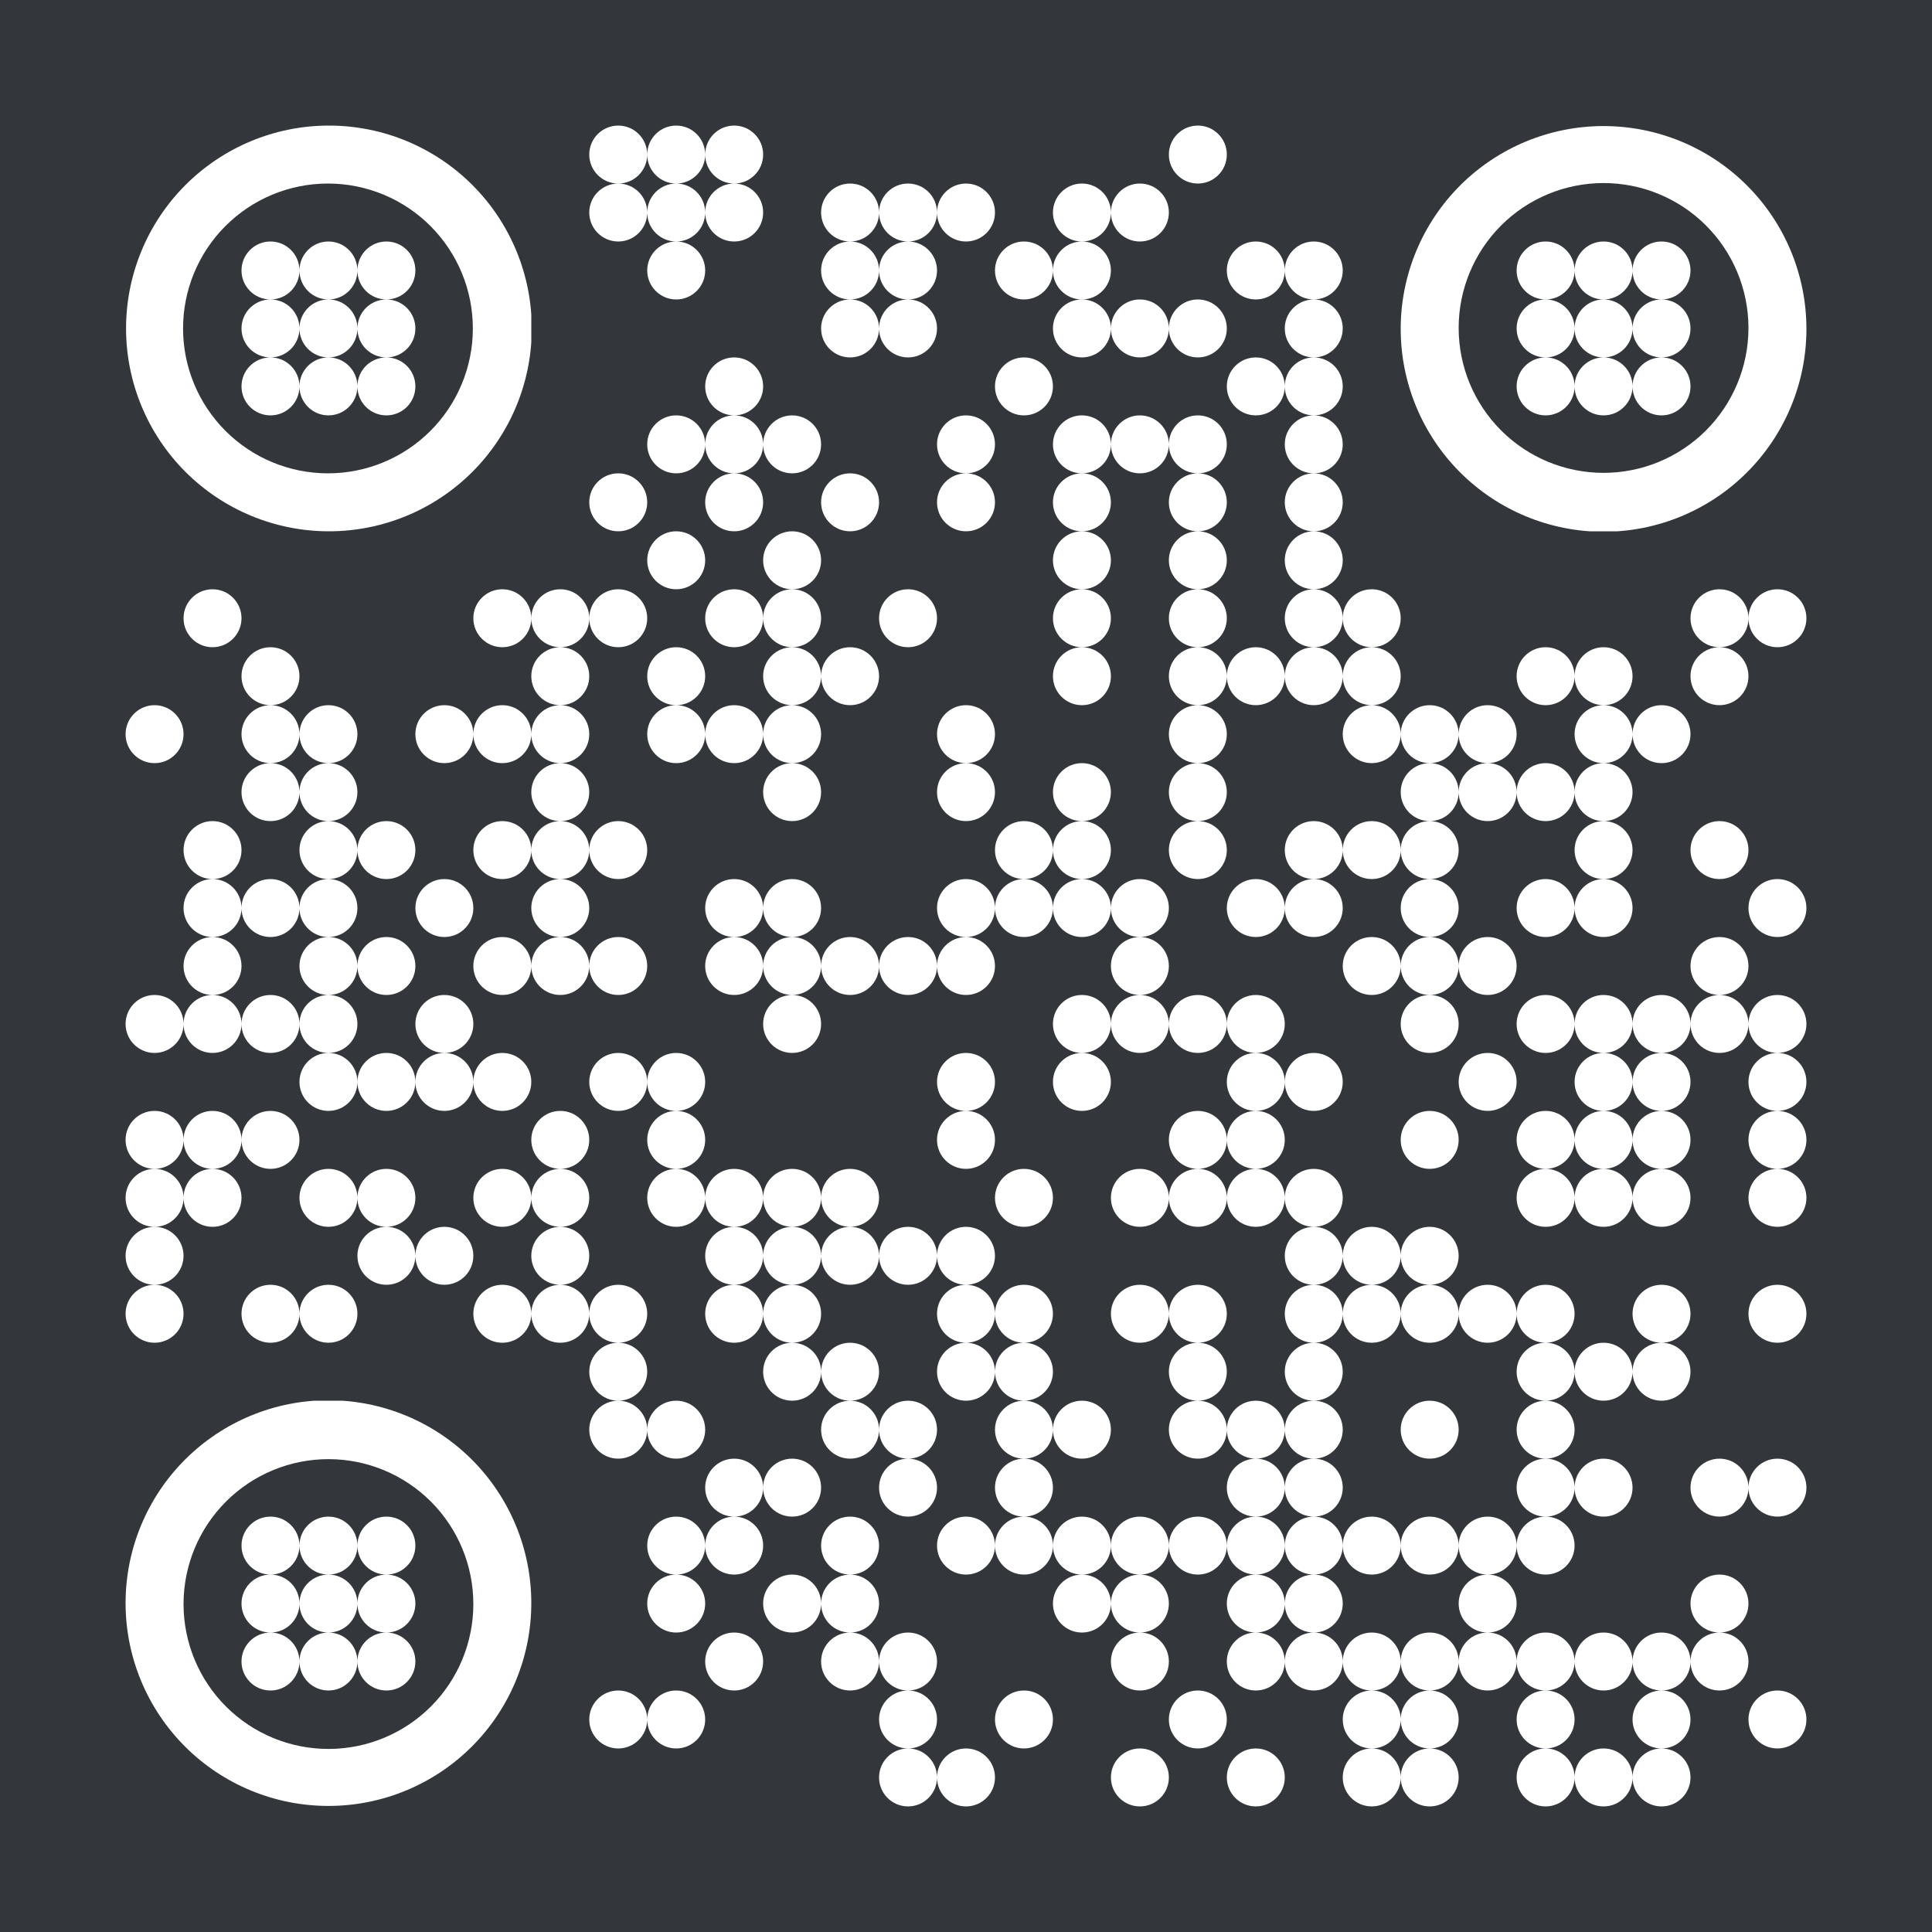 <?xml version="1.0" standalone="no"?>
<svg xmlns="http://www.w3.org/2000/svg" width="200" height="200" xmlns:xlink="http://www.w3.org/1999/xlink" viewBox="0 0 200 200"><rect x="0" y="0" width="200" height="200" fill="#808080" stroke="none"/><defs><clipPath id="clip-path-background-color-1191"><rect x="0" y="0" width="200" height="200"/></clipPath><clipPath id="clip-path-dot-color-1191"><circle cx="64" cy="16" r="3" transform="rotate(0,64,16)"/><circle cx="70" cy="16" r="3" transform="rotate(0,70,16)"/><circle cx="76" cy="16" r="3" transform="rotate(0,76,16)"/><circle cx="124" cy="16" r="3" transform="rotate(0,124,16)"/><circle cx="64" cy="22" r="3" transform="rotate(0,64,22)"/><circle cx="70" cy="22" r="3" transform="rotate(0,70,22)"/><circle cx="76" cy="22" r="3" transform="rotate(0,76,22)"/><circle cx="88" cy="22" r="3" transform="rotate(0,88,22)"/><circle cx="94" cy="22" r="3" transform="rotate(0,94,22)"/><circle cx="100" cy="22" r="3" transform="rotate(0,100,22)"/><circle cx="112" cy="22" r="3" transform="rotate(0,112,22)"/><circle cx="118" cy="22" r="3" transform="rotate(0,118,22)"/><circle cx="70" cy="28" r="3" transform="rotate(0,70,28)"/><circle cx="88" cy="28" r="3" transform="rotate(0,88,28)"/><circle cx="94" cy="28" r="3" transform="rotate(0,94,28)"/><circle cx="106" cy="28" r="3" transform="rotate(0,106,28)"/><circle cx="112" cy="28" r="3" transform="rotate(0,112,28)"/><circle cx="130" cy="28" r="3" transform="rotate(0,130,28)"/><circle cx="136" cy="28" r="3" transform="rotate(0,136,28)"/><circle cx="88" cy="34" r="3" transform="rotate(0,88,34)"/><circle cx="94" cy="34" r="3" transform="rotate(0,94,34)"/><circle cx="112" cy="34" r="3" transform="rotate(0,112,34)"/><circle cx="118" cy="34" r="3" transform="rotate(0,118,34)"/><circle cx="124" cy="34" r="3" transform="rotate(0,124,34)"/><circle cx="136" cy="34" r="3" transform="rotate(0,136,34)"/><circle cx="76" cy="40" r="3" transform="rotate(0,76,40)"/><circle cx="106" cy="40" r="3" transform="rotate(0,106,40)"/><circle cx="130" cy="40" r="3" transform="rotate(0,130,40)"/><circle cx="136" cy="40" r="3" transform="rotate(0,136,40)"/><circle cx="70" cy="46" r="3" transform="rotate(0,70,46)"/><circle cx="76" cy="46" r="3" transform="rotate(0,76,46)"/><circle cx="82" cy="46" r="3" transform="rotate(0,82,46)"/><circle cx="100" cy="46" r="3" transform="rotate(0,100,46)"/><circle cx="112" cy="46" r="3" transform="rotate(0,112,46)"/><circle cx="118" cy="46" r="3" transform="rotate(0,118,46)"/><circle cx="124" cy="46" r="3" transform="rotate(0,124,46)"/><circle cx="136" cy="46" r="3" transform="rotate(0,136,46)"/><circle cx="64" cy="52" r="3" transform="rotate(0,64,52)"/><circle cx="76" cy="52" r="3" transform="rotate(0,76,52)"/><circle cx="88" cy="52" r="3" transform="rotate(0,88,52)"/><circle cx="100" cy="52" r="3" transform="rotate(0,100,52)"/><circle cx="112" cy="52" r="3" transform="rotate(0,112,52)"/><circle cx="124" cy="52" r="3" transform="rotate(0,124,52)"/><circle cx="136" cy="52" r="3" transform="rotate(0,136,52)"/><circle cx="70" cy="58" r="3" transform="rotate(0,70,58)"/><circle cx="82" cy="58" r="3" transform="rotate(0,82,58)"/><circle cx="112" cy="58" r="3" transform="rotate(0,112,58)"/><circle cx="124" cy="58" r="3" transform="rotate(0,124,58)"/><circle cx="136" cy="58" r="3" transform="rotate(0,136,58)"/><circle cx="22" cy="64" r="3" transform="rotate(0,22,64)"/><circle cx="52" cy="64" r="3" transform="rotate(0,52,64)"/><circle cx="58" cy="64" r="3" transform="rotate(0,58,64)"/><circle cx="64" cy="64" r="3" transform="rotate(0,64,64)"/><circle cx="76" cy="64" r="3" transform="rotate(0,76,64)"/><circle cx="82" cy="64" r="3" transform="rotate(0,82,64)"/><circle cx="94" cy="64" r="3" transform="rotate(0,94,64)"/><circle cx="112" cy="64" r="3" transform="rotate(0,112,64)"/><circle cx="124" cy="64" r="3" transform="rotate(0,124,64)"/><circle cx="136" cy="64" r="3" transform="rotate(0,136,64)"/><circle cx="142" cy="64" r="3" transform="rotate(0,142,64)"/><circle cx="178" cy="64" r="3" transform="rotate(0,178,64)"/><circle cx="184" cy="64" r="3" transform="rotate(0,184,64)"/><circle cx="28" cy="70" r="3" transform="rotate(0,28,70)"/><circle cx="58" cy="70" r="3" transform="rotate(0,58,70)"/><circle cx="70" cy="70" r="3" transform="rotate(0,70,70)"/><circle cx="82" cy="70" r="3" transform="rotate(0,82,70)"/><circle cx="88" cy="70" r="3" transform="rotate(0,88,70)"/><circle cx="112" cy="70" r="3" transform="rotate(0,112,70)"/><circle cx="124" cy="70" r="3" transform="rotate(0,124,70)"/><circle cx="130" cy="70" r="3" transform="rotate(0,130,70)"/><circle cx="136" cy="70" r="3" transform="rotate(0,136,70)"/><circle cx="142" cy="70" r="3" transform="rotate(0,142,70)"/><circle cx="160" cy="70" r="3" transform="rotate(0,160,70)"/><circle cx="166" cy="70" r="3" transform="rotate(0,166,70)"/><circle cx="178" cy="70" r="3" transform="rotate(0,178,70)"/><circle cx="16" cy="76" r="3" transform="rotate(0,16,76)"/><circle cx="28" cy="76" r="3" transform="rotate(0,28,76)"/><circle cx="34" cy="76" r="3" transform="rotate(0,34,76)"/><circle cx="46" cy="76" r="3" transform="rotate(0,46,76)"/><circle cx="52" cy="76" r="3" transform="rotate(0,52,76)"/><circle cx="58" cy="76" r="3" transform="rotate(0,58,76)"/><circle cx="70" cy="76" r="3" transform="rotate(0,70,76)"/><circle cx="76" cy="76" r="3" transform="rotate(0,76,76)"/><circle cx="82" cy="76" r="3" transform="rotate(0,82,76)"/><circle cx="100" cy="76" r="3" transform="rotate(0,100,76)"/><circle cx="124" cy="76" r="3" transform="rotate(0,124,76)"/><circle cx="142" cy="76" r="3" transform="rotate(0,142,76)"/><circle cx="148" cy="76" r="3" transform="rotate(0,148,76)"/><circle cx="154" cy="76" r="3" transform="rotate(0,154,76)"/><circle cx="166" cy="76" r="3" transform="rotate(0,166,76)"/><circle cx="172" cy="76" r="3" transform="rotate(0,172,76)"/><circle cx="28" cy="82" r="3" transform="rotate(0,28,82)"/><circle cx="34" cy="82" r="3" transform="rotate(0,34,82)"/><circle cx="58" cy="82" r="3" transform="rotate(0,58,82)"/><circle cx="82" cy="82" r="3" transform="rotate(0,82,82)"/><circle cx="100" cy="82" r="3" transform="rotate(0,100,82)"/><circle cx="112" cy="82" r="3" transform="rotate(0,112,82)"/><circle cx="124" cy="82" r="3" transform="rotate(0,124,82)"/><circle cx="148" cy="82" r="3" transform="rotate(0,148,82)"/><circle cx="154" cy="82" r="3" transform="rotate(0,154,82)"/><circle cx="160" cy="82" r="3" transform="rotate(0,160,82)"/><circle cx="166" cy="82" r="3" transform="rotate(0,166,82)"/><circle cx="22" cy="88" r="3" transform="rotate(0,22,88)"/><circle cx="34" cy="88" r="3" transform="rotate(0,34,88)"/><circle cx="40" cy="88" r="3" transform="rotate(0,40,88)"/><circle cx="52" cy="88" r="3" transform="rotate(0,52,88)"/><circle cx="58" cy="88" r="3" transform="rotate(0,58,88)"/><circle cx="64" cy="88" r="3" transform="rotate(0,64,88)"/><circle cx="106" cy="88" r="3" transform="rotate(0,106,88)"/><circle cx="112" cy="88" r="3" transform="rotate(0,112,88)"/><circle cx="124" cy="88" r="3" transform="rotate(0,124,88)"/><circle cx="136" cy="88" r="3" transform="rotate(0,136,88)"/><circle cx="142" cy="88" r="3" transform="rotate(0,142,88)"/><circle cx="148" cy="88" r="3" transform="rotate(0,148,88)"/><circle cx="166" cy="88" r="3" transform="rotate(0,166,88)"/><circle cx="178" cy="88" r="3" transform="rotate(0,178,88)"/><circle cx="22" cy="94" r="3" transform="rotate(0,22,94)"/><circle cx="28" cy="94" r="3" transform="rotate(0,28,94)"/><circle cx="34" cy="94" r="3" transform="rotate(0,34,94)"/><circle cx="46" cy="94" r="3" transform="rotate(0,46,94)"/><circle cx="58" cy="94" r="3" transform="rotate(0,58,94)"/><circle cx="76" cy="94" r="3" transform="rotate(0,76,94)"/><circle cx="82" cy="94" r="3" transform="rotate(0,82,94)"/><circle cx="100" cy="94" r="3" transform="rotate(0,100,94)"/><circle cx="106" cy="94" r="3" transform="rotate(0,106,94)"/><circle cx="112" cy="94" r="3" transform="rotate(0,112,94)"/><circle cx="118" cy="94" r="3" transform="rotate(0,118,94)"/><circle cx="130" cy="94" r="3" transform="rotate(0,130,94)"/><circle cx="136" cy="94" r="3" transform="rotate(0,136,94)"/><circle cx="148" cy="94" r="3" transform="rotate(0,148,94)"/><circle cx="160" cy="94" r="3" transform="rotate(0,160,94)"/><circle cx="166" cy="94" r="3" transform="rotate(0,166,94)"/><circle cx="184" cy="94" r="3" transform="rotate(0,184,94)"/><circle cx="22" cy="100" r="3" transform="rotate(0,22,100)"/><circle cx="34" cy="100" r="3" transform="rotate(0,34,100)"/><circle cx="40" cy="100" r="3" transform="rotate(0,40,100)"/><circle cx="52" cy="100" r="3" transform="rotate(0,52,100)"/><circle cx="58" cy="100" r="3" transform="rotate(0,58,100)"/><circle cx="64" cy="100" r="3" transform="rotate(0,64,100)"/><circle cx="76" cy="100" r="3" transform="rotate(0,76,100)"/><circle cx="82" cy="100" r="3" transform="rotate(0,82,100)"/><circle cx="88" cy="100" r="3" transform="rotate(0,88,100)"/><circle cx="94" cy="100" r="3" transform="rotate(0,94,100)"/><circle cx="100" cy="100" r="3" transform="rotate(0,100,100)"/><circle cx="118" cy="100" r="3" transform="rotate(0,118,100)"/><circle cx="142" cy="100" r="3" transform="rotate(0,142,100)"/><circle cx="148" cy="100" r="3" transform="rotate(0,148,100)"/><circle cx="154" cy="100" r="3" transform="rotate(0,154,100)"/><circle cx="178" cy="100" r="3" transform="rotate(0,178,100)"/><circle cx="16" cy="106" r="3" transform="rotate(0,16,106)"/><circle cx="22" cy="106" r="3" transform="rotate(0,22,106)"/><circle cx="28" cy="106" r="3" transform="rotate(0,28,106)"/><circle cx="34" cy="106" r="3" transform="rotate(0,34,106)"/><circle cx="46" cy="106" r="3" transform="rotate(0,46,106)"/><circle cx="82" cy="106" r="3" transform="rotate(0,82,106)"/><circle cx="112" cy="106" r="3" transform="rotate(0,112,106)"/><circle cx="118" cy="106" r="3" transform="rotate(0,118,106)"/><circle cx="124" cy="106" r="3" transform="rotate(0,124,106)"/><circle cx="130" cy="106" r="3" transform="rotate(0,130,106)"/><circle cx="148" cy="106" r="3" transform="rotate(0,148,106)"/><circle cx="160" cy="106" r="3" transform="rotate(0,160,106)"/><circle cx="166" cy="106" r="3" transform="rotate(0,166,106)"/><circle cx="172" cy="106" r="3" transform="rotate(0,172,106)"/><circle cx="178" cy="106" r="3" transform="rotate(0,178,106)"/><circle cx="184" cy="106" r="3" transform="rotate(0,184,106)"/><circle cx="34" cy="112" r="3" transform="rotate(0,34,112)"/><circle cx="40" cy="112" r="3" transform="rotate(0,40,112)"/><circle cx="46" cy="112" r="3" transform="rotate(0,46,112)"/><circle cx="52" cy="112" r="3" transform="rotate(0,52,112)"/><circle cx="64" cy="112" r="3" transform="rotate(0,64,112)"/><circle cx="70" cy="112" r="3" transform="rotate(0,70,112)"/><circle cx="100" cy="112" r="3" transform="rotate(0,100,112)"/><circle cx="112" cy="112" r="3" transform="rotate(0,112,112)"/><circle cx="130" cy="112" r="3" transform="rotate(0,130,112)"/><circle cx="136" cy="112" r="3" transform="rotate(0,136,112)"/><circle cx="154" cy="112" r="3" transform="rotate(0,154,112)"/><circle cx="166" cy="112" r="3" transform="rotate(0,166,112)"/><circle cx="172" cy="112" r="3" transform="rotate(0,172,112)"/><circle cx="184" cy="112" r="3" transform="rotate(0,184,112)"/><circle cx="16" cy="118" r="3" transform="rotate(0,16,118)"/><circle cx="22" cy="118" r="3" transform="rotate(0,22,118)"/><circle cx="28" cy="118" r="3" transform="rotate(0,28,118)"/><circle cx="58" cy="118" r="3" transform="rotate(0,58,118)"/><circle cx="70" cy="118" r="3" transform="rotate(0,70,118)"/><circle cx="100" cy="118" r="3" transform="rotate(0,100,118)"/><circle cx="124" cy="118" r="3" transform="rotate(0,124,118)"/><circle cx="130" cy="118" r="3" transform="rotate(0,130,118)"/><circle cx="148" cy="118" r="3" transform="rotate(0,148,118)"/><circle cx="160" cy="118" r="3" transform="rotate(0,160,118)"/><circle cx="166" cy="118" r="3" transform="rotate(0,166,118)"/><circle cx="172" cy="118" r="3" transform="rotate(0,172,118)"/><circle cx="184" cy="118" r="3" transform="rotate(0,184,118)"/><circle cx="16" cy="124" r="3" transform="rotate(0,16,124)"/><circle cx="22" cy="124" r="3" transform="rotate(0,22,124)"/><circle cx="34" cy="124" r="3" transform="rotate(0,34,124)"/><circle cx="40" cy="124" r="3" transform="rotate(0,40,124)"/><circle cx="52" cy="124" r="3" transform="rotate(0,52,124)"/><circle cx="58" cy="124" r="3" transform="rotate(0,58,124)"/><circle cx="70" cy="124" r="3" transform="rotate(0,70,124)"/><circle cx="76" cy="124" r="3" transform="rotate(0,76,124)"/><circle cx="82" cy="124" r="3" transform="rotate(0,82,124)"/><circle cx="88" cy="124" r="3" transform="rotate(0,88,124)"/><circle cx="106" cy="124" r="3" transform="rotate(0,106,124)"/><circle cx="118" cy="124" r="3" transform="rotate(0,118,124)"/><circle cx="124" cy="124" r="3" transform="rotate(0,124,124)"/><circle cx="130" cy="124" r="3" transform="rotate(0,130,124)"/><circle cx="136" cy="124" r="3" transform="rotate(0,136,124)"/><circle cx="160" cy="124" r="3" transform="rotate(0,160,124)"/><circle cx="166" cy="124" r="3" transform="rotate(0,166,124)"/><circle cx="172" cy="124" r="3" transform="rotate(0,172,124)"/><circle cx="184" cy="124" r="3" transform="rotate(0,184,124)"/><circle cx="16" cy="130" r="3" transform="rotate(0,16,130)"/><circle cx="40" cy="130" r="3" transform="rotate(0,40,130)"/><circle cx="46" cy="130" r="3" transform="rotate(0,46,130)"/><circle cx="58" cy="130" r="3" transform="rotate(0,58,130)"/><circle cx="76" cy="130" r="3" transform="rotate(0,76,130)"/><circle cx="82" cy="130" r="3" transform="rotate(0,82,130)"/><circle cx="88" cy="130" r="3" transform="rotate(0,88,130)"/><circle cx="94" cy="130" r="3" transform="rotate(0,94,130)"/><circle cx="100" cy="130" r="3" transform="rotate(0,100,130)"/><circle cx="136" cy="130" r="3" transform="rotate(0,136,130)"/><circle cx="142" cy="130" r="3" transform="rotate(0,142,130)"/><circle cx="148" cy="130" r="3" transform="rotate(0,148,130)"/><circle cx="16" cy="136" r="3" transform="rotate(0,16,136)"/><circle cx="28" cy="136" r="3" transform="rotate(0,28,136)"/><circle cx="34" cy="136" r="3" transform="rotate(0,34,136)"/><circle cx="52" cy="136" r="3" transform="rotate(0,52,136)"/><circle cx="58" cy="136" r="3" transform="rotate(0,58,136)"/><circle cx="64" cy="136" r="3" transform="rotate(0,64,136)"/><circle cx="76" cy="136" r="3" transform="rotate(0,76,136)"/><circle cx="82" cy="136" r="3" transform="rotate(0,82,136)"/><circle cx="100" cy="136" r="3" transform="rotate(0,100,136)"/><circle cx="106" cy="136" r="3" transform="rotate(0,106,136)"/><circle cx="118" cy="136" r="3" transform="rotate(0,118,136)"/><circle cx="124" cy="136" r="3" transform="rotate(0,124,136)"/><circle cx="136" cy="136" r="3" transform="rotate(0,136,136)"/><circle cx="142" cy="136" r="3" transform="rotate(0,142,136)"/><circle cx="148" cy="136" r="3" transform="rotate(0,148,136)"/><circle cx="154" cy="136" r="3" transform="rotate(0,154,136)"/><circle cx="160" cy="136" r="3" transform="rotate(0,160,136)"/><circle cx="172" cy="136" r="3" transform="rotate(0,172,136)"/><circle cx="184" cy="136" r="3" transform="rotate(0,184,136)"/><circle cx="64" cy="142" r="3" transform="rotate(0,64,142)"/><circle cx="82" cy="142" r="3" transform="rotate(0,82,142)"/><circle cx="88" cy="142" r="3" transform="rotate(0,88,142)"/><circle cx="100" cy="142" r="3" transform="rotate(0,100,142)"/><circle cx="106" cy="142" r="3" transform="rotate(0,106,142)"/><circle cx="124" cy="142" r="3" transform="rotate(0,124,142)"/><circle cx="136" cy="142" r="3" transform="rotate(0,136,142)"/><circle cx="160" cy="142" r="3" transform="rotate(0,160,142)"/><circle cx="166" cy="142" r="3" transform="rotate(0,166,142)"/><circle cx="172" cy="142" r="3" transform="rotate(0,172,142)"/><circle cx="64" cy="148" r="3" transform="rotate(0,64,148)"/><circle cx="70" cy="148" r="3" transform="rotate(0,70,148)"/><circle cx="88" cy="148" r="3" transform="rotate(0,88,148)"/><circle cx="94" cy="148" r="3" transform="rotate(0,94,148)"/><circle cx="106" cy="148" r="3" transform="rotate(0,106,148)"/><circle cx="112" cy="148" r="3" transform="rotate(0,112,148)"/><circle cx="124" cy="148" r="3" transform="rotate(0,124,148)"/><circle cx="130" cy="148" r="3" transform="rotate(0,130,148)"/><circle cx="136" cy="148" r="3" transform="rotate(0,136,148)"/><circle cx="148" cy="148" r="3" transform="rotate(0,148,148)"/><circle cx="160" cy="148" r="3" transform="rotate(0,160,148)"/><circle cx="76" cy="154" r="3" transform="rotate(0,76,154)"/><circle cx="82" cy="154" r="3" transform="rotate(0,82,154)"/><circle cx="94" cy="154" r="3" transform="rotate(0,94,154)"/><circle cx="106" cy="154" r="3" transform="rotate(0,106,154)"/><circle cx="130" cy="154" r="3" transform="rotate(0,130,154)"/><circle cx="136" cy="154" r="3" transform="rotate(0,136,154)"/><circle cx="160" cy="154" r="3" transform="rotate(0,160,154)"/><circle cx="166" cy="154" r="3" transform="rotate(0,166,154)"/><circle cx="178" cy="154" r="3" transform="rotate(0,178,154)"/><circle cx="184" cy="154" r="3" transform="rotate(0,184,154)"/><circle cx="70" cy="160" r="3" transform="rotate(0,70,160)"/><circle cx="76" cy="160" r="3" transform="rotate(0,76,160)"/><circle cx="88" cy="160" r="3" transform="rotate(0,88,160)"/><circle cx="100" cy="160" r="3" transform="rotate(0,100,160)"/><circle cx="106" cy="160" r="3" transform="rotate(0,106,160)"/><circle cx="112" cy="160" r="3" transform="rotate(0,112,160)"/><circle cx="118" cy="160" r="3" transform="rotate(0,118,160)"/><circle cx="124" cy="160" r="3" transform="rotate(0,124,160)"/><circle cx="130" cy="160" r="3" transform="rotate(0,130,160)"/><circle cx="136" cy="160" r="3" transform="rotate(0,136,160)"/><circle cx="142" cy="160" r="3" transform="rotate(0,142,160)"/><circle cx="148" cy="160" r="3" transform="rotate(0,148,160)"/><circle cx="154" cy="160" r="3" transform="rotate(0,154,160)"/><circle cx="160" cy="160" r="3" transform="rotate(0,160,160)"/><circle cx="70" cy="166" r="3" transform="rotate(0,70,166)"/><circle cx="82" cy="166" r="3" transform="rotate(0,82,166)"/><circle cx="88" cy="166" r="3" transform="rotate(0,88,166)"/><circle cx="112" cy="166" r="3" transform="rotate(0,112,166)"/><circle cx="118" cy="166" r="3" transform="rotate(0,118,166)"/><circle cx="130" cy="166" r="3" transform="rotate(0,130,166)"/><circle cx="136" cy="166" r="3" transform="rotate(0,136,166)"/><circle cx="154" cy="166" r="3" transform="rotate(0,154,166)"/><circle cx="178" cy="166" r="3" transform="rotate(0,178,166)"/><circle cx="76" cy="172" r="3" transform="rotate(0,76,172)"/><circle cx="88" cy="172" r="3" transform="rotate(0,88,172)"/><circle cx="94" cy="172" r="3" transform="rotate(0,94,172)"/><circle cx="118" cy="172" r="3" transform="rotate(0,118,172)"/><circle cx="130" cy="172" r="3" transform="rotate(0,130,172)"/><circle cx="136" cy="172" r="3" transform="rotate(0,136,172)"/><circle cx="142" cy="172" r="3" transform="rotate(0,142,172)"/><circle cx="148" cy="172" r="3" transform="rotate(0,148,172)"/><circle cx="154" cy="172" r="3" transform="rotate(0,154,172)"/><circle cx="160" cy="172" r="3" transform="rotate(0,160,172)"/><circle cx="166" cy="172" r="3" transform="rotate(0,166,172)"/><circle cx="172" cy="172" r="3" transform="rotate(0,172,172)"/><circle cx="178" cy="172" r="3" transform="rotate(0,178,172)"/><circle cx="64" cy="178" r="3" transform="rotate(0,64,178)"/><circle cx="70" cy="178" r="3" transform="rotate(0,70,178)"/><circle cx="94" cy="178" r="3" transform="rotate(0,94,178)"/><circle cx="106" cy="178" r="3" transform="rotate(0,106,178)"/><circle cx="124" cy="178" r="3" transform="rotate(0,124,178)"/><circle cx="142" cy="178" r="3" transform="rotate(0,142,178)"/><circle cx="148" cy="178" r="3" transform="rotate(0,148,178)"/><circle cx="160" cy="178" r="3" transform="rotate(0,160,178)"/><circle cx="172" cy="178" r="3" transform="rotate(0,172,178)"/><circle cx="184" cy="178" r="3" transform="rotate(0,184,178)"/><circle cx="94" cy="184" r="3" transform="rotate(0,94,184)"/><circle cx="100" cy="184" r="3" transform="rotate(0,100,184)"/><circle cx="118" cy="184" r="3" transform="rotate(0,118,184)"/><circle cx="130" cy="184" r="3" transform="rotate(0,130,184)"/><circle cx="142" cy="184" r="3" transform="rotate(0,142,184)"/><circle cx="148" cy="184" r="3" transform="rotate(0,148,184)"/><circle cx="160" cy="184" r="3" transform="rotate(0,160,184)"/><circle cx="166" cy="184" r="3" transform="rotate(0,166,184)"/><circle cx="172" cy="184" r="3" transform="rotate(0,172,184)"/></clipPath><clipPath id="clip-path-corners-square-color-0-0-1191"><path clip-rule="evenodd" d="M 34 13a 21 21 0 1 0 0.1 0zm 0 6a 15 15 0 1 1 -0.1 0Z" transform="rotate(0,34,34)"/><circle cx="28" cy="28" r="3" transform="rotate(0,28,28)"/><circle cx="34" cy="28" r="3" transform="rotate(0,34,28)"/><circle cx="40" cy="28" r="3" transform="rotate(0,40,28)"/><circle cx="28" cy="34" r="3" transform="rotate(0,28,34)"/><circle cx="34" cy="34" r="3" transform="rotate(0,34,34)"/><circle cx="40" cy="34" r="3" transform="rotate(0,40,34)"/><circle cx="28" cy="40" r="3" transform="rotate(0,28,40)"/><circle cx="34" cy="40" r="3" transform="rotate(0,34,40)"/><circle cx="40" cy="40" r="3" transform="rotate(0,40,40)"/></clipPath><clipPath id="clip-path-corners-square-color-1-0-1191"><path clip-rule="evenodd" d="M 166 13a 21 21 0 1 0 0.1 0zm 0 6a 15 15 0 1 1 -0.1 0Z" transform="rotate(90,166,34)"/><circle cx="160" cy="28" r="3" transform="rotate(0,160,28)"/><circle cx="166" cy="28" r="3" transform="rotate(0,166,28)"/><circle cx="172" cy="28" r="3" transform="rotate(0,172,28)"/><circle cx="160" cy="34" r="3" transform="rotate(0,160,34)"/><circle cx="166" cy="34" r="3" transform="rotate(0,166,34)"/><circle cx="172" cy="34" r="3" transform="rotate(0,172,34)"/><circle cx="160" cy="40" r="3" transform="rotate(0,160,40)"/><circle cx="166" cy="40" r="3" transform="rotate(0,166,40)"/><circle cx="172" cy="40" r="3" transform="rotate(0,172,40)"/></clipPath><clipPath id="clip-path-corners-square-color-0-1-1191"><path clip-rule="evenodd" d="M 34 145a 21 21 0 1 0 0.1 0zm 0 6a 15 15 0 1 1 -0.1 0Z" transform="rotate(-90,34,166)"/><circle cx="28" cy="160" r="3" transform="rotate(0,28,160)"/><circle cx="34" cy="160" r="3" transform="rotate(0,34,160)"/><circle cx="40" cy="160" r="3" transform="rotate(0,40,160)"/><circle cx="28" cy="166" r="3" transform="rotate(0,28,166)"/><circle cx="34" cy="166" r="3" transform="rotate(0,34,166)"/><circle cx="40" cy="166" r="3" transform="rotate(0,40,166)"/><circle cx="28" cy="172" r="3" transform="rotate(0,28,172)"/><circle cx="34" cy="172" r="3" transform="rotate(0,34,172)"/><circle cx="40" cy="172" r="3" transform="rotate(0,40,172)"/></clipPath></defs><rect x="0" y="0" height="200" width="200" clip-path="url('#clip-path-background-color-1191')" fill="#33363b"/><rect x="0" y="0" height="200" width="200" clip-path="url('#clip-path-dot-color-1191')" fill="#FFFFFF"/><rect x="13" y="13" height="42" width="42" clip-path="url('#clip-path-corners-square-color-0-0-1191')" fill="#FFFFFF"/><rect x="145" y="13" height="42" width="42" clip-path="url('#clip-path-corners-square-color-1-0-1191')" fill="#FFFFFF"/><rect x="13" y="145" height="42" width="42" clip-path="url('#clip-path-corners-square-color-0-1-1191')" fill="#FFFFFF"/></svg>